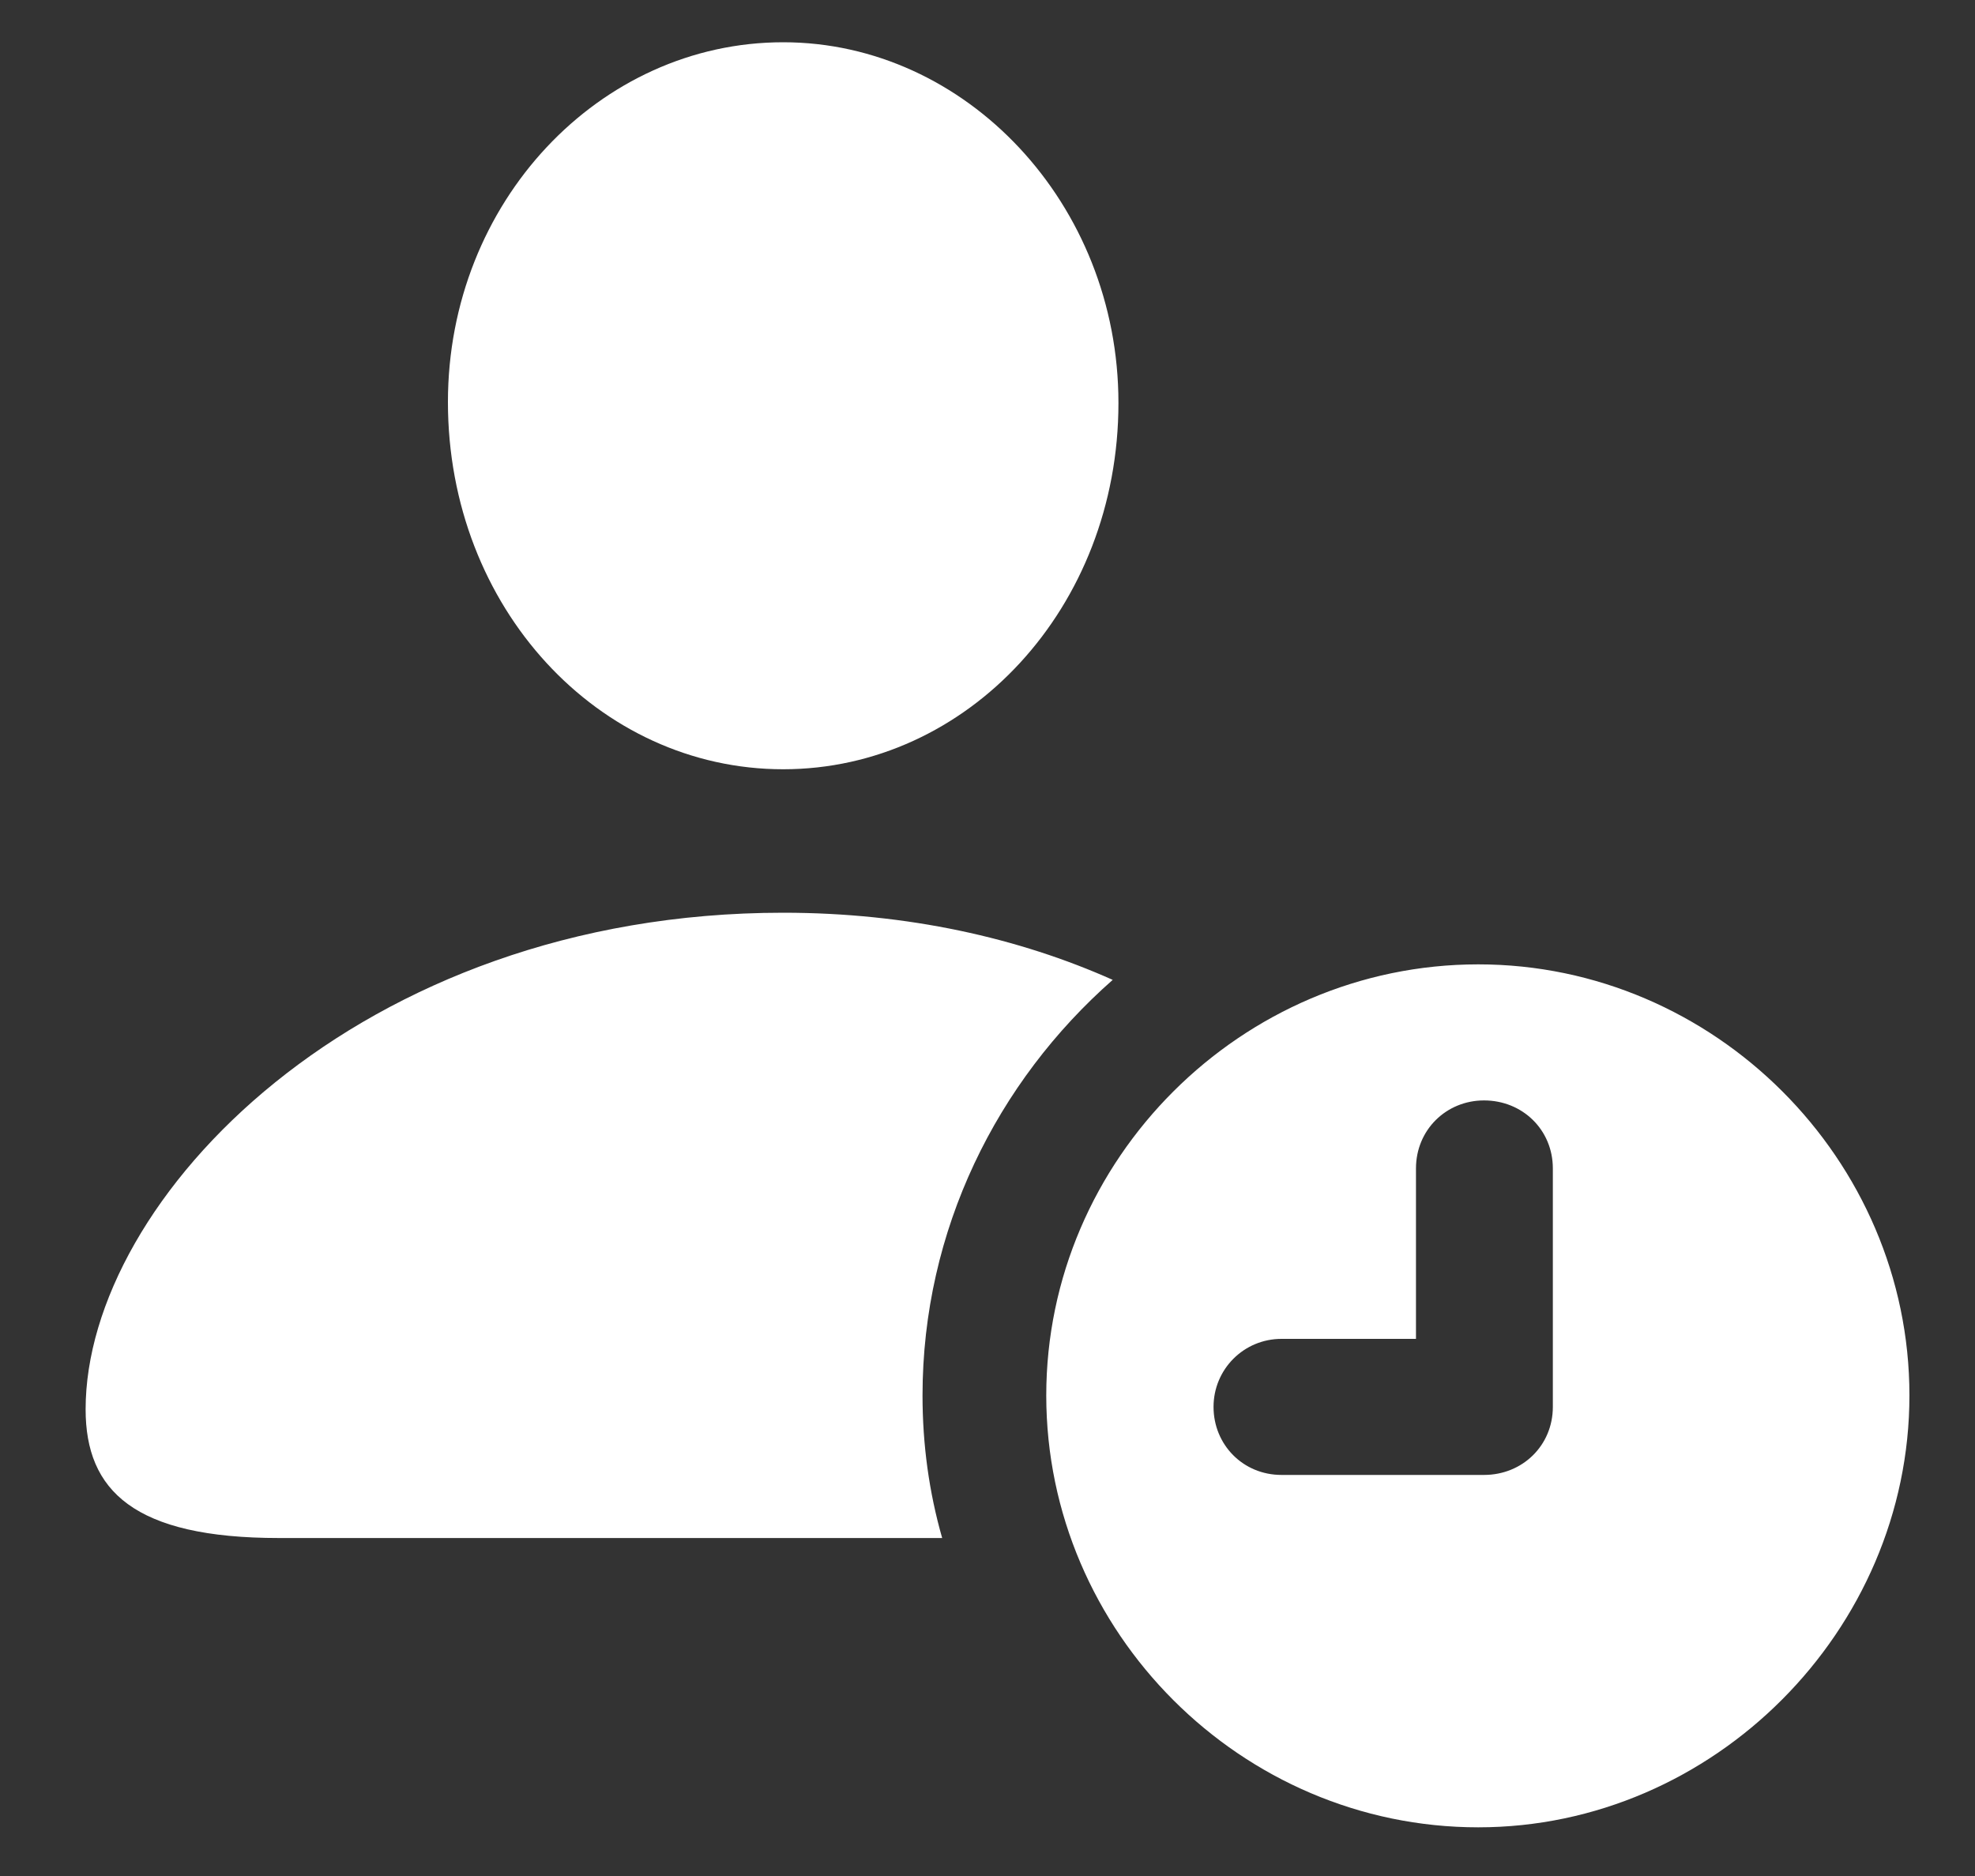 <svg width="20" height="19" viewBox="0 0 20 19" fill="none" xmlns="http://www.w3.org/2000/svg">
<rect x="0" y="0" width="20" height="19" fill="#333333" stroke="none"/>
<path d="M7.931 7.791C6.063 7.791 4.536 6.156 4.536 4.072C4.536 2.047 6.071 0.428 7.931 0.428C9.782 0.428 11.326 2.063 11.326 4.081C11.326 6.156 9.798 7.791 7.931 7.791ZM7.931 9.244C9.192 9.244 10.321 9.501 11.268 9.924C10.097 10.954 9.342 12.456 9.342 14.133C9.342 14.631 9.408 15.112 9.541 15.577H2.826C1.356 15.577 0.867 15.096 0.867 14.274C0.867 12.149 3.631 9.244 7.931 9.244ZM14.97 18.507C12.571 18.507 10.595 16.532 10.595 14.133C10.595 11.742 12.571 9.767 14.97 9.767C17.36 9.767 19.336 11.742 19.336 14.133C19.336 16.515 17.352 18.507 14.97 18.507ZM12.977 14.938H15.028C15.418 14.938 15.725 14.639 15.725 14.249V11.834C15.725 11.443 15.418 11.145 15.028 11.145C14.646 11.145 14.339 11.443 14.339 11.834V13.56H12.977C12.596 13.56 12.289 13.867 12.289 14.249C12.289 14.631 12.587 14.938 12.977 14.938Z" fill="white"/>
</svg>
